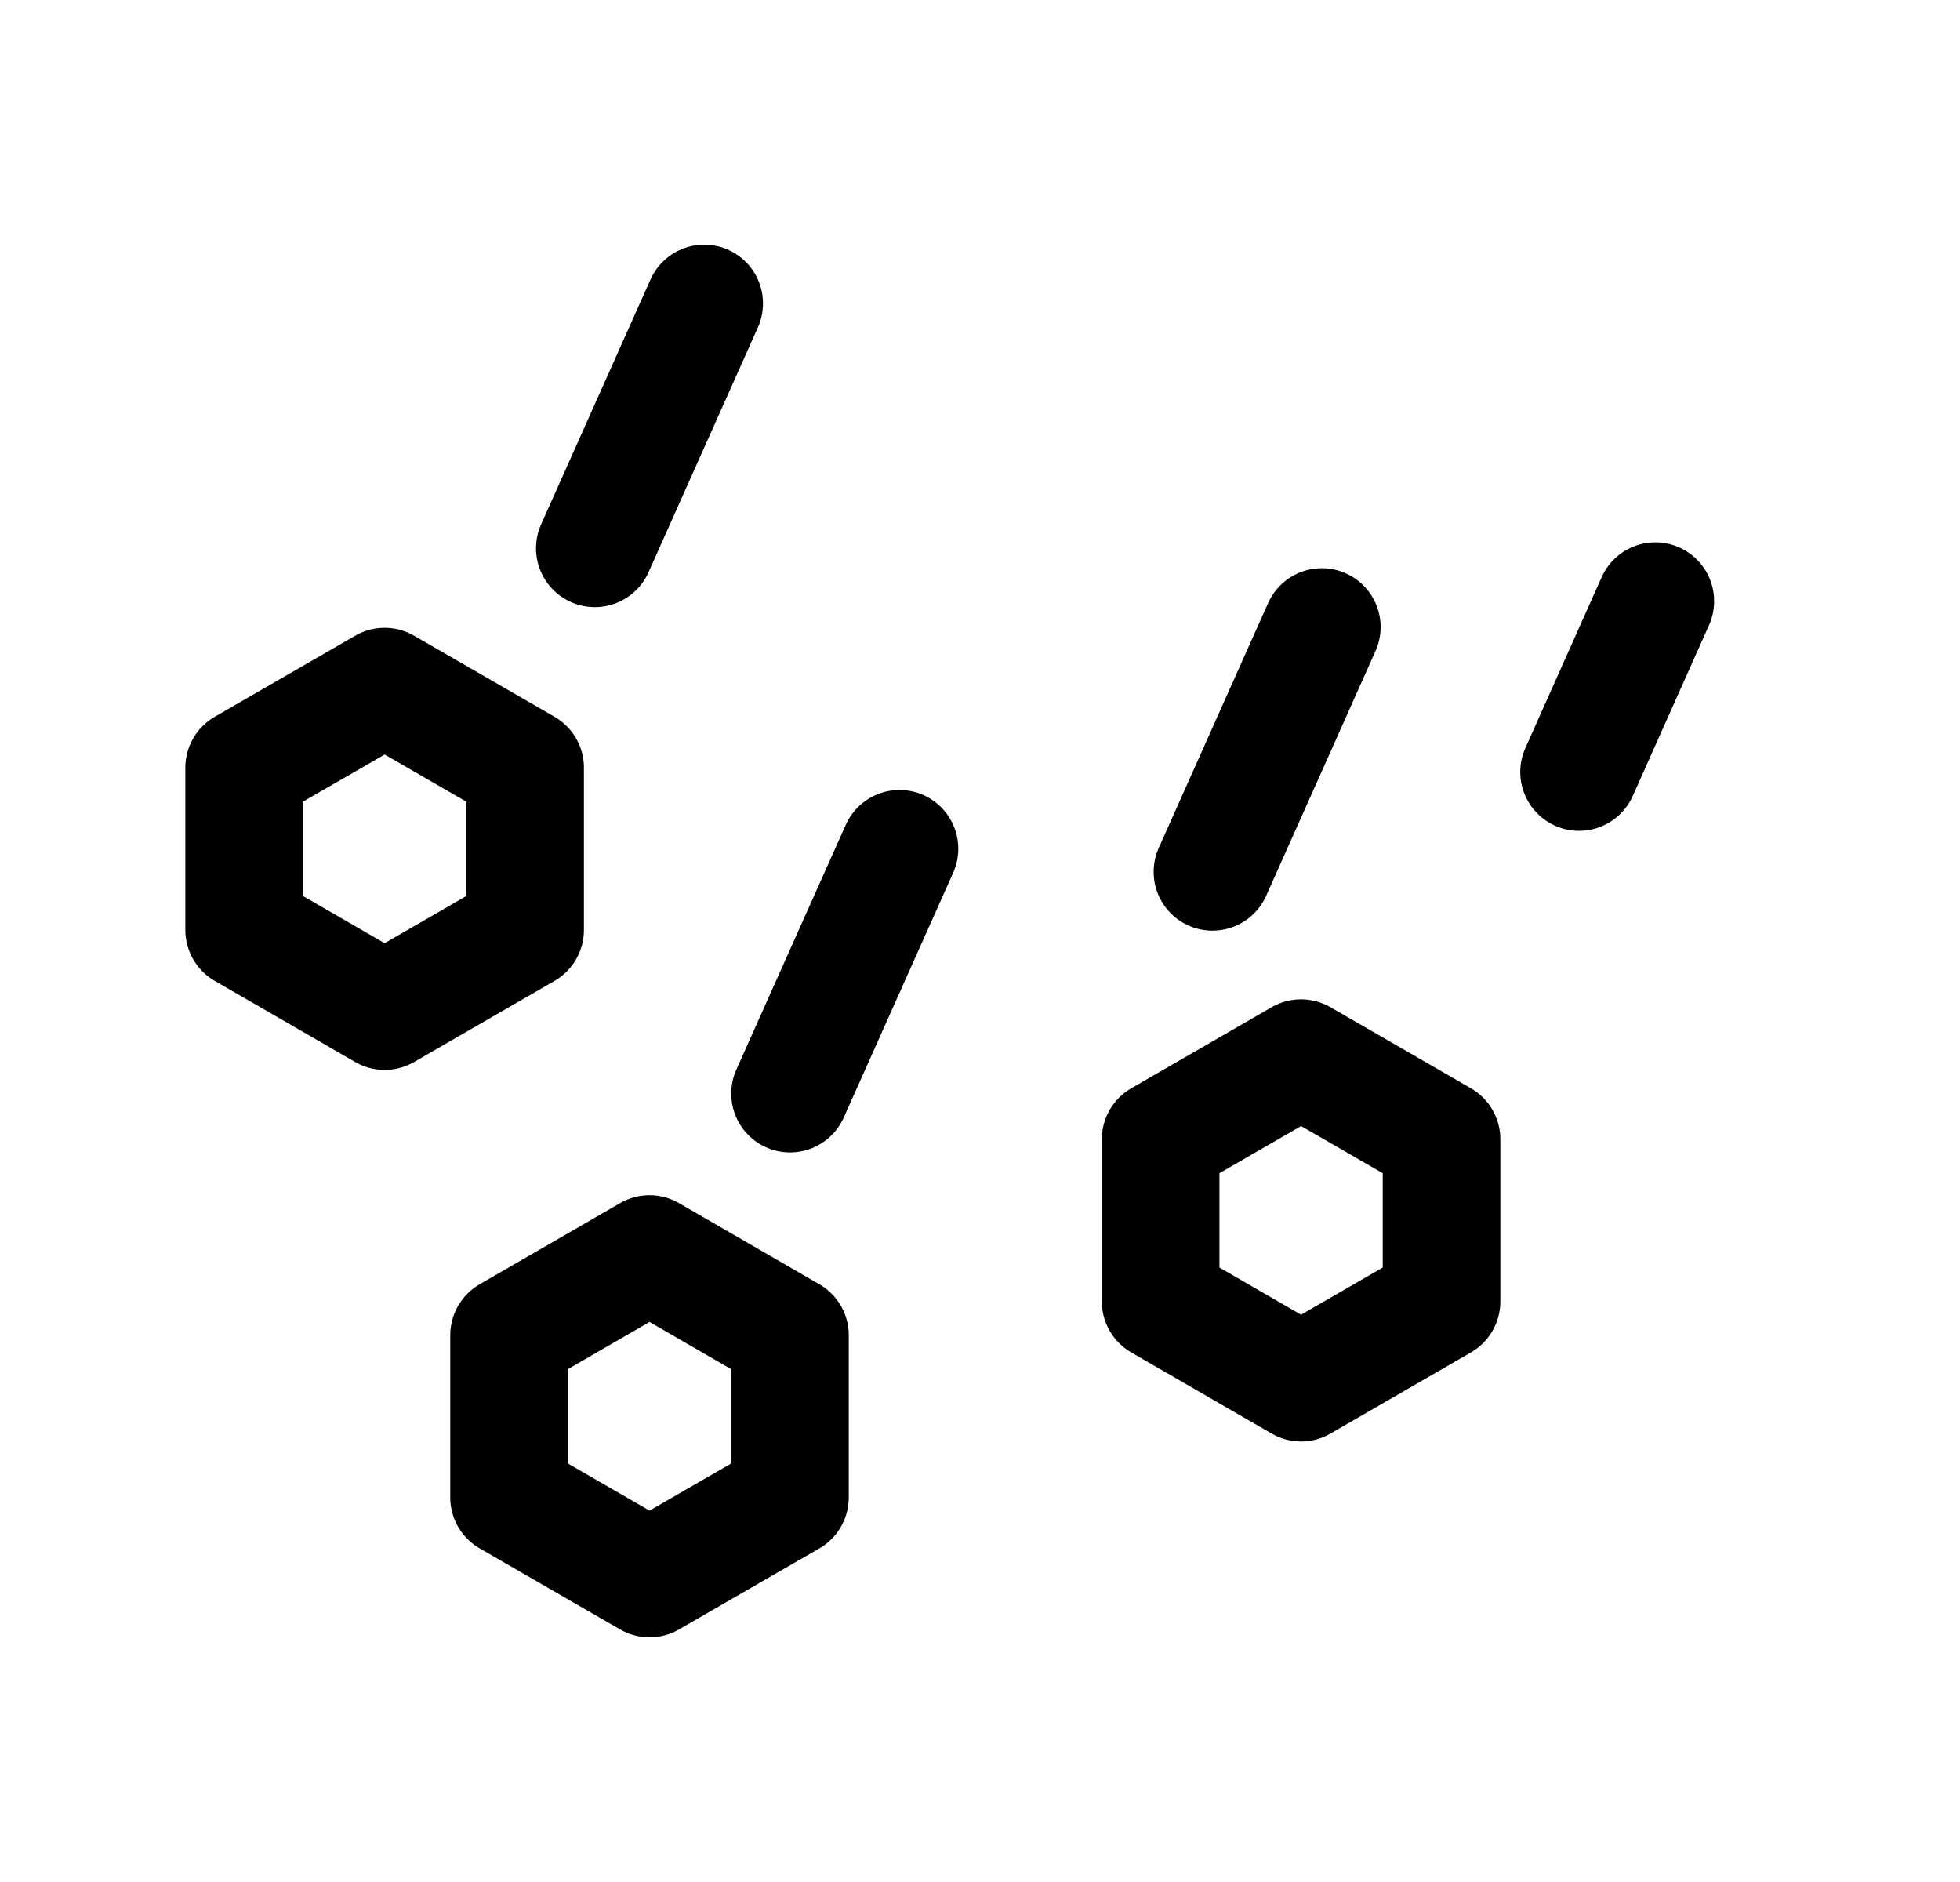 <svg width="25" height="24" viewBox="0 0 25 24" fill="none" xmlns="http://www.w3.org/2000/svg">
<path d="M8.285 20.13L10.076 19.096V17.027L8.285 15.992L6.493 17.027V19.096L8.285 20.13Z" stroke="black" stroke-width="1.5" stroke-linecap="round" stroke-linejoin="round"/>
<path d="M4.906 12.894L6.698 11.859V9.79L4.906 8.756L3.114 9.79V11.859L4.906 12.894Z" stroke="black" stroke-width="1.5" stroke-linecap="round" stroke-linejoin="round"/>
<path d="M16.595 17.632L18.387 16.597V14.528L16.595 13.494L14.804 14.528V16.597L16.595 17.632Z" stroke="black" stroke-width="1.5" stroke-linecap="round" stroke-linejoin="round"/>
<path d="M7.587 6.992L8.982 3.87" stroke="black" stroke-width="1.5" stroke-linecap="round" stroke-linejoin="round"/>
<path d="M10.077 13.946L11.473 10.824" stroke="black" stroke-width="1.5" stroke-linecap="round" stroke-linejoin="round"/>
<path d="M15.465 11.118L16.86 7.996" stroke="black" stroke-width="1.5" stroke-linecap="round" stroke-linejoin="round"/>
<path d="M20.141 9.845L21.114 7.666" stroke="black" stroke-width="1.5" stroke-linecap="round" stroke-linejoin="round"/>
</svg>